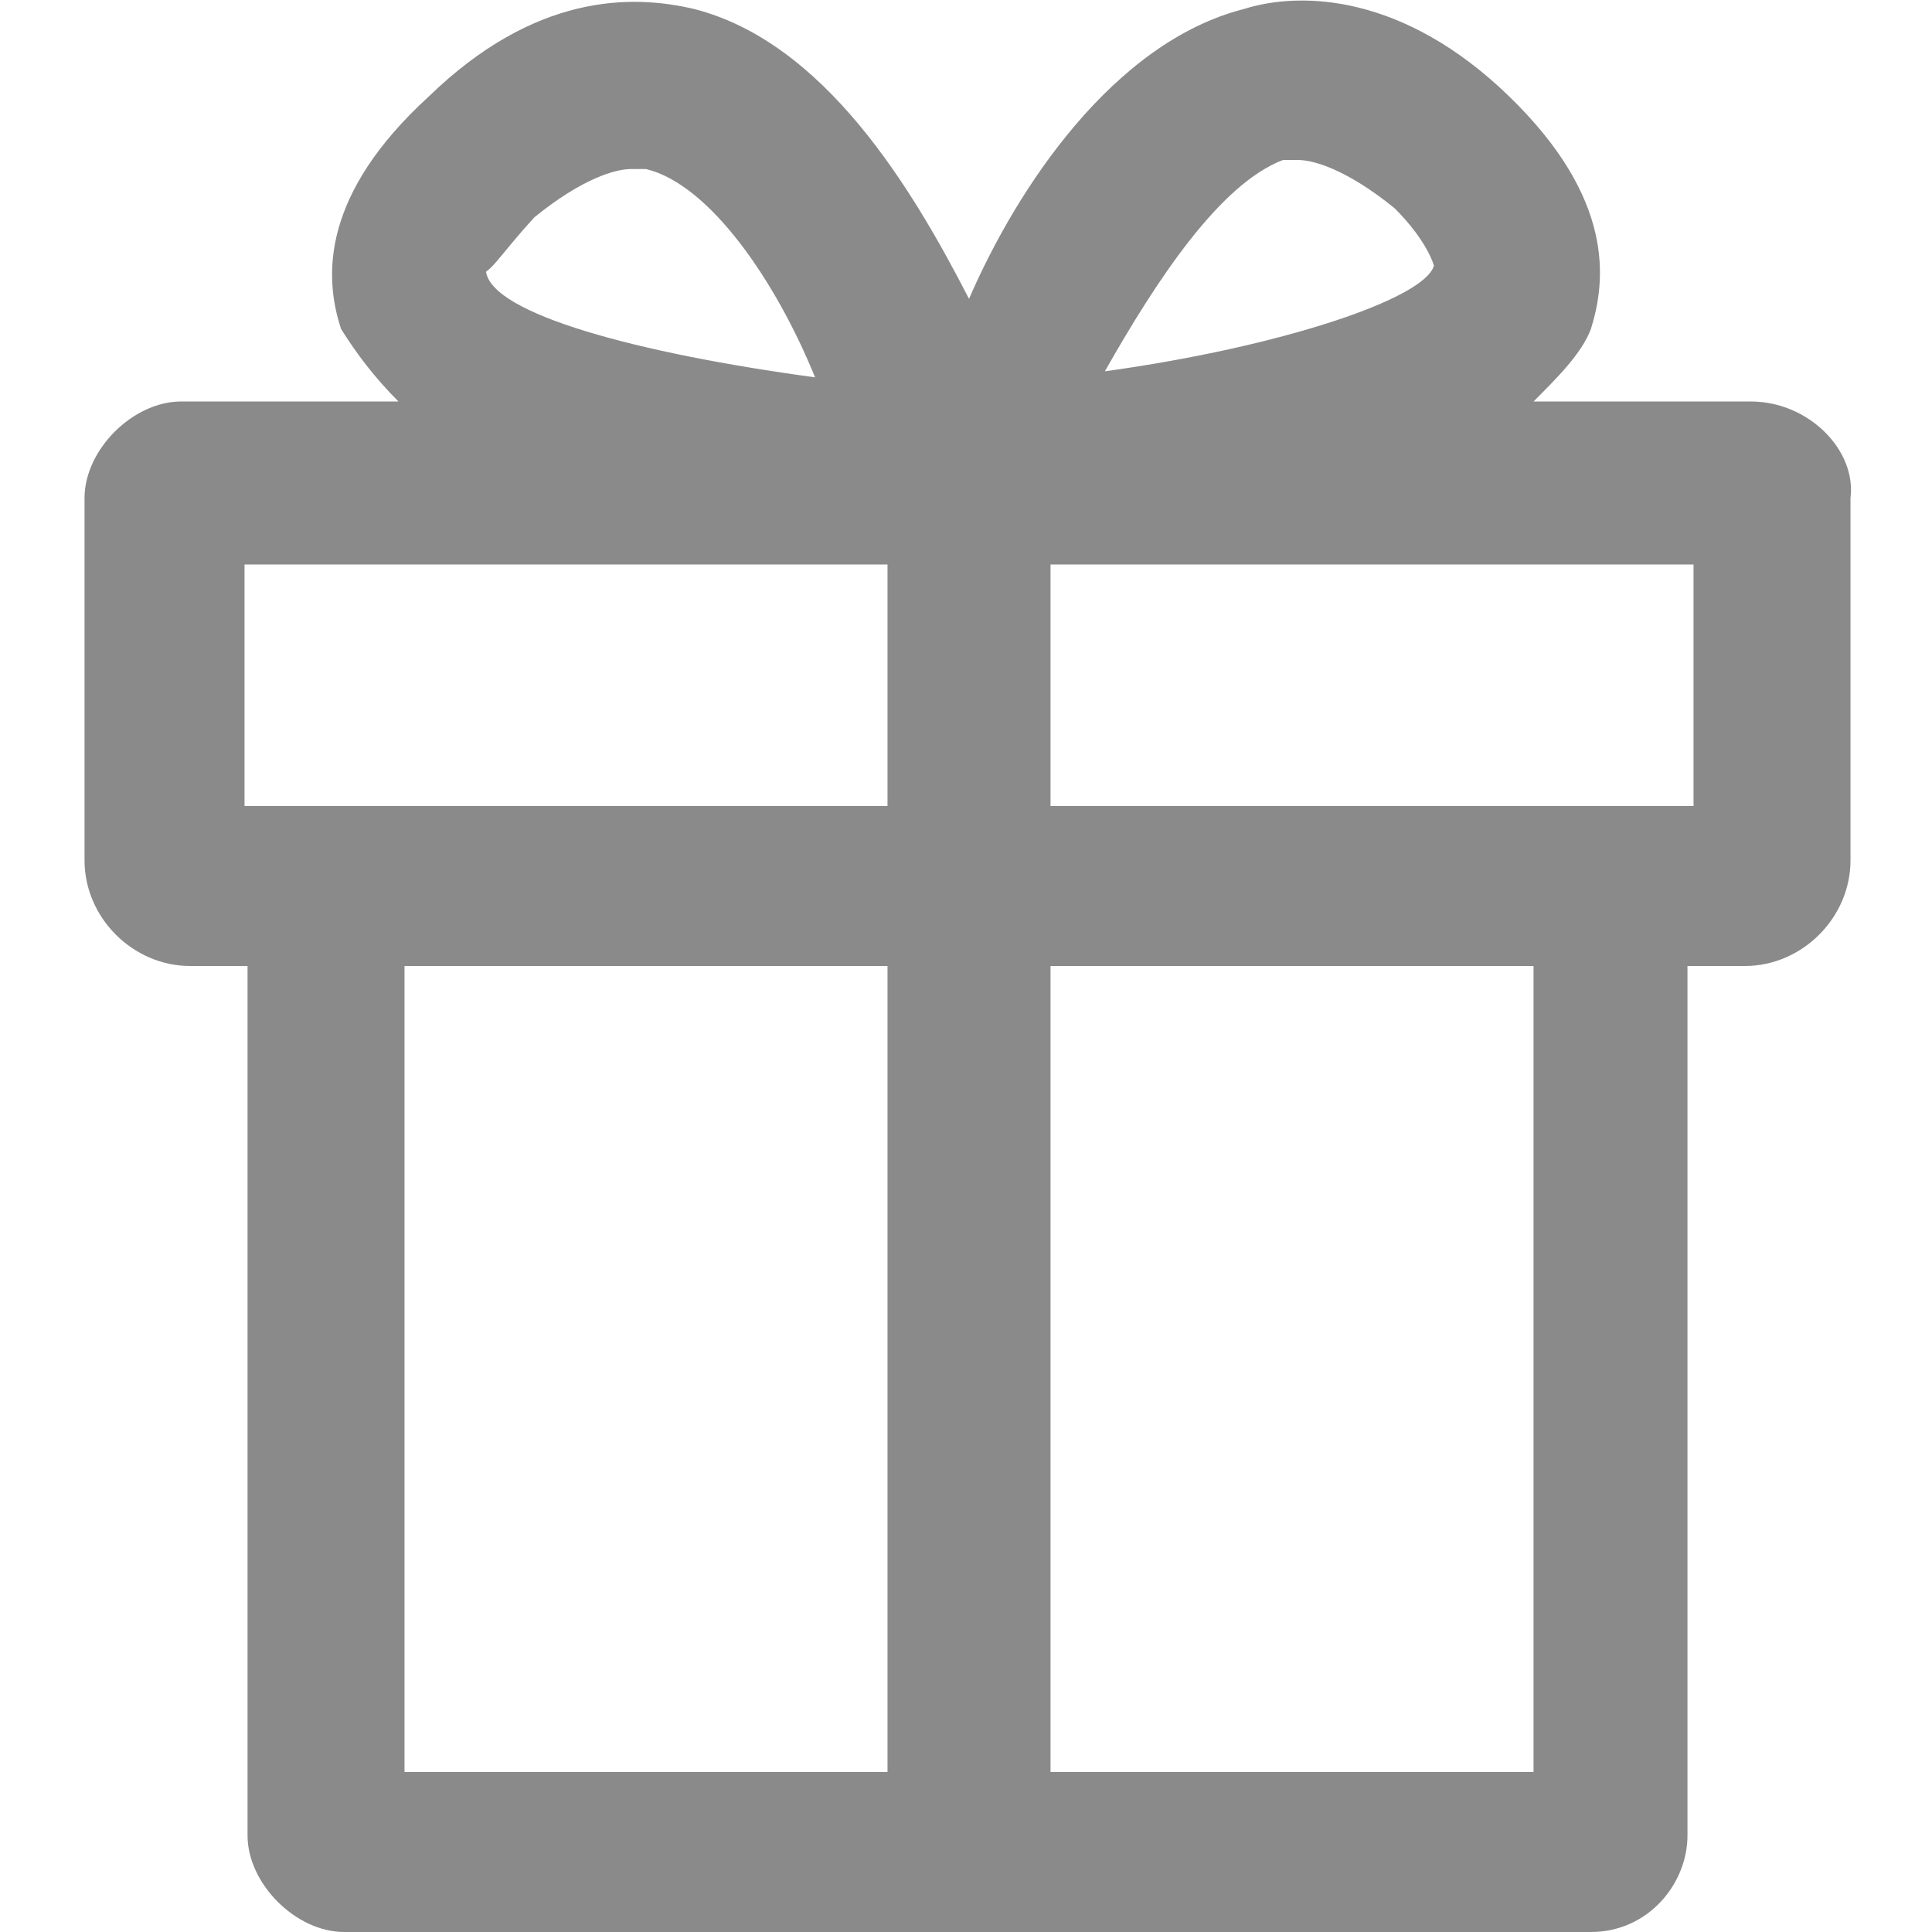 <svg t="1688627056035" class="icon" viewBox="0 0 1024 1024" version="1.1"
  xmlns="http://www.w3.org/2000/svg" p-id="2671" width="200" height="200">
  <path d="M928 212.8h-115.2c12.8-12.8 25.6-25.6 30.4-38.4 8-25.6 12.8-68.8-43.2-123.2S689.6-4.8 659.2 4.8c-68.8 17.6-120 94.4-145.6 153.6-30.4-59.2-76.8-136-145.6-153.6-33.6-8-84.8-8-140.8 46.4-56 51.2-56 94.4-46.4 123.2 8 12.8 17.6 25.6 30.4 38.4H96c-25.6 0-51.2 25.6-51.2 51.2v192c0 30.4 25.6 56 56 56h30.4v460.8c0 25.6 25.6 51.2 51.2 51.2h660.8c30.4 0 51.2-25.6 51.2-51.2V512h30.4c30.4 0 56-25.6 56-56v-192c3.2-25.6-22.4-51.2-52.8-51.2z m-248-128h8c8 0 25.6 4.8 51.2 25.6 17.6 17.6 20.8 30.4 20.8 30.4-4.8 17.6-81.6 43.2-174.4 56 27.2-48 60.8-99.2 94.4-112zM283.2 115.2c25.6-20.8 43.2-25.6 51.2-25.6h8c33.6 8 68.8 59.2 89.6 110.4-94.4-12.8-171.2-33.6-174.4-56 4.8-3.2 9.6-11.2 25.6-28.8zM129.6 299.2h340.8v128H129.6v-128zM214.4 512h256v427.2h-256V512z m598.4 427.2h-256V512h256v427.2z m84.8-512H556.8v-128h340.8v128z" p-id="2672" fill="#8a8a8a"></path>
</svg>